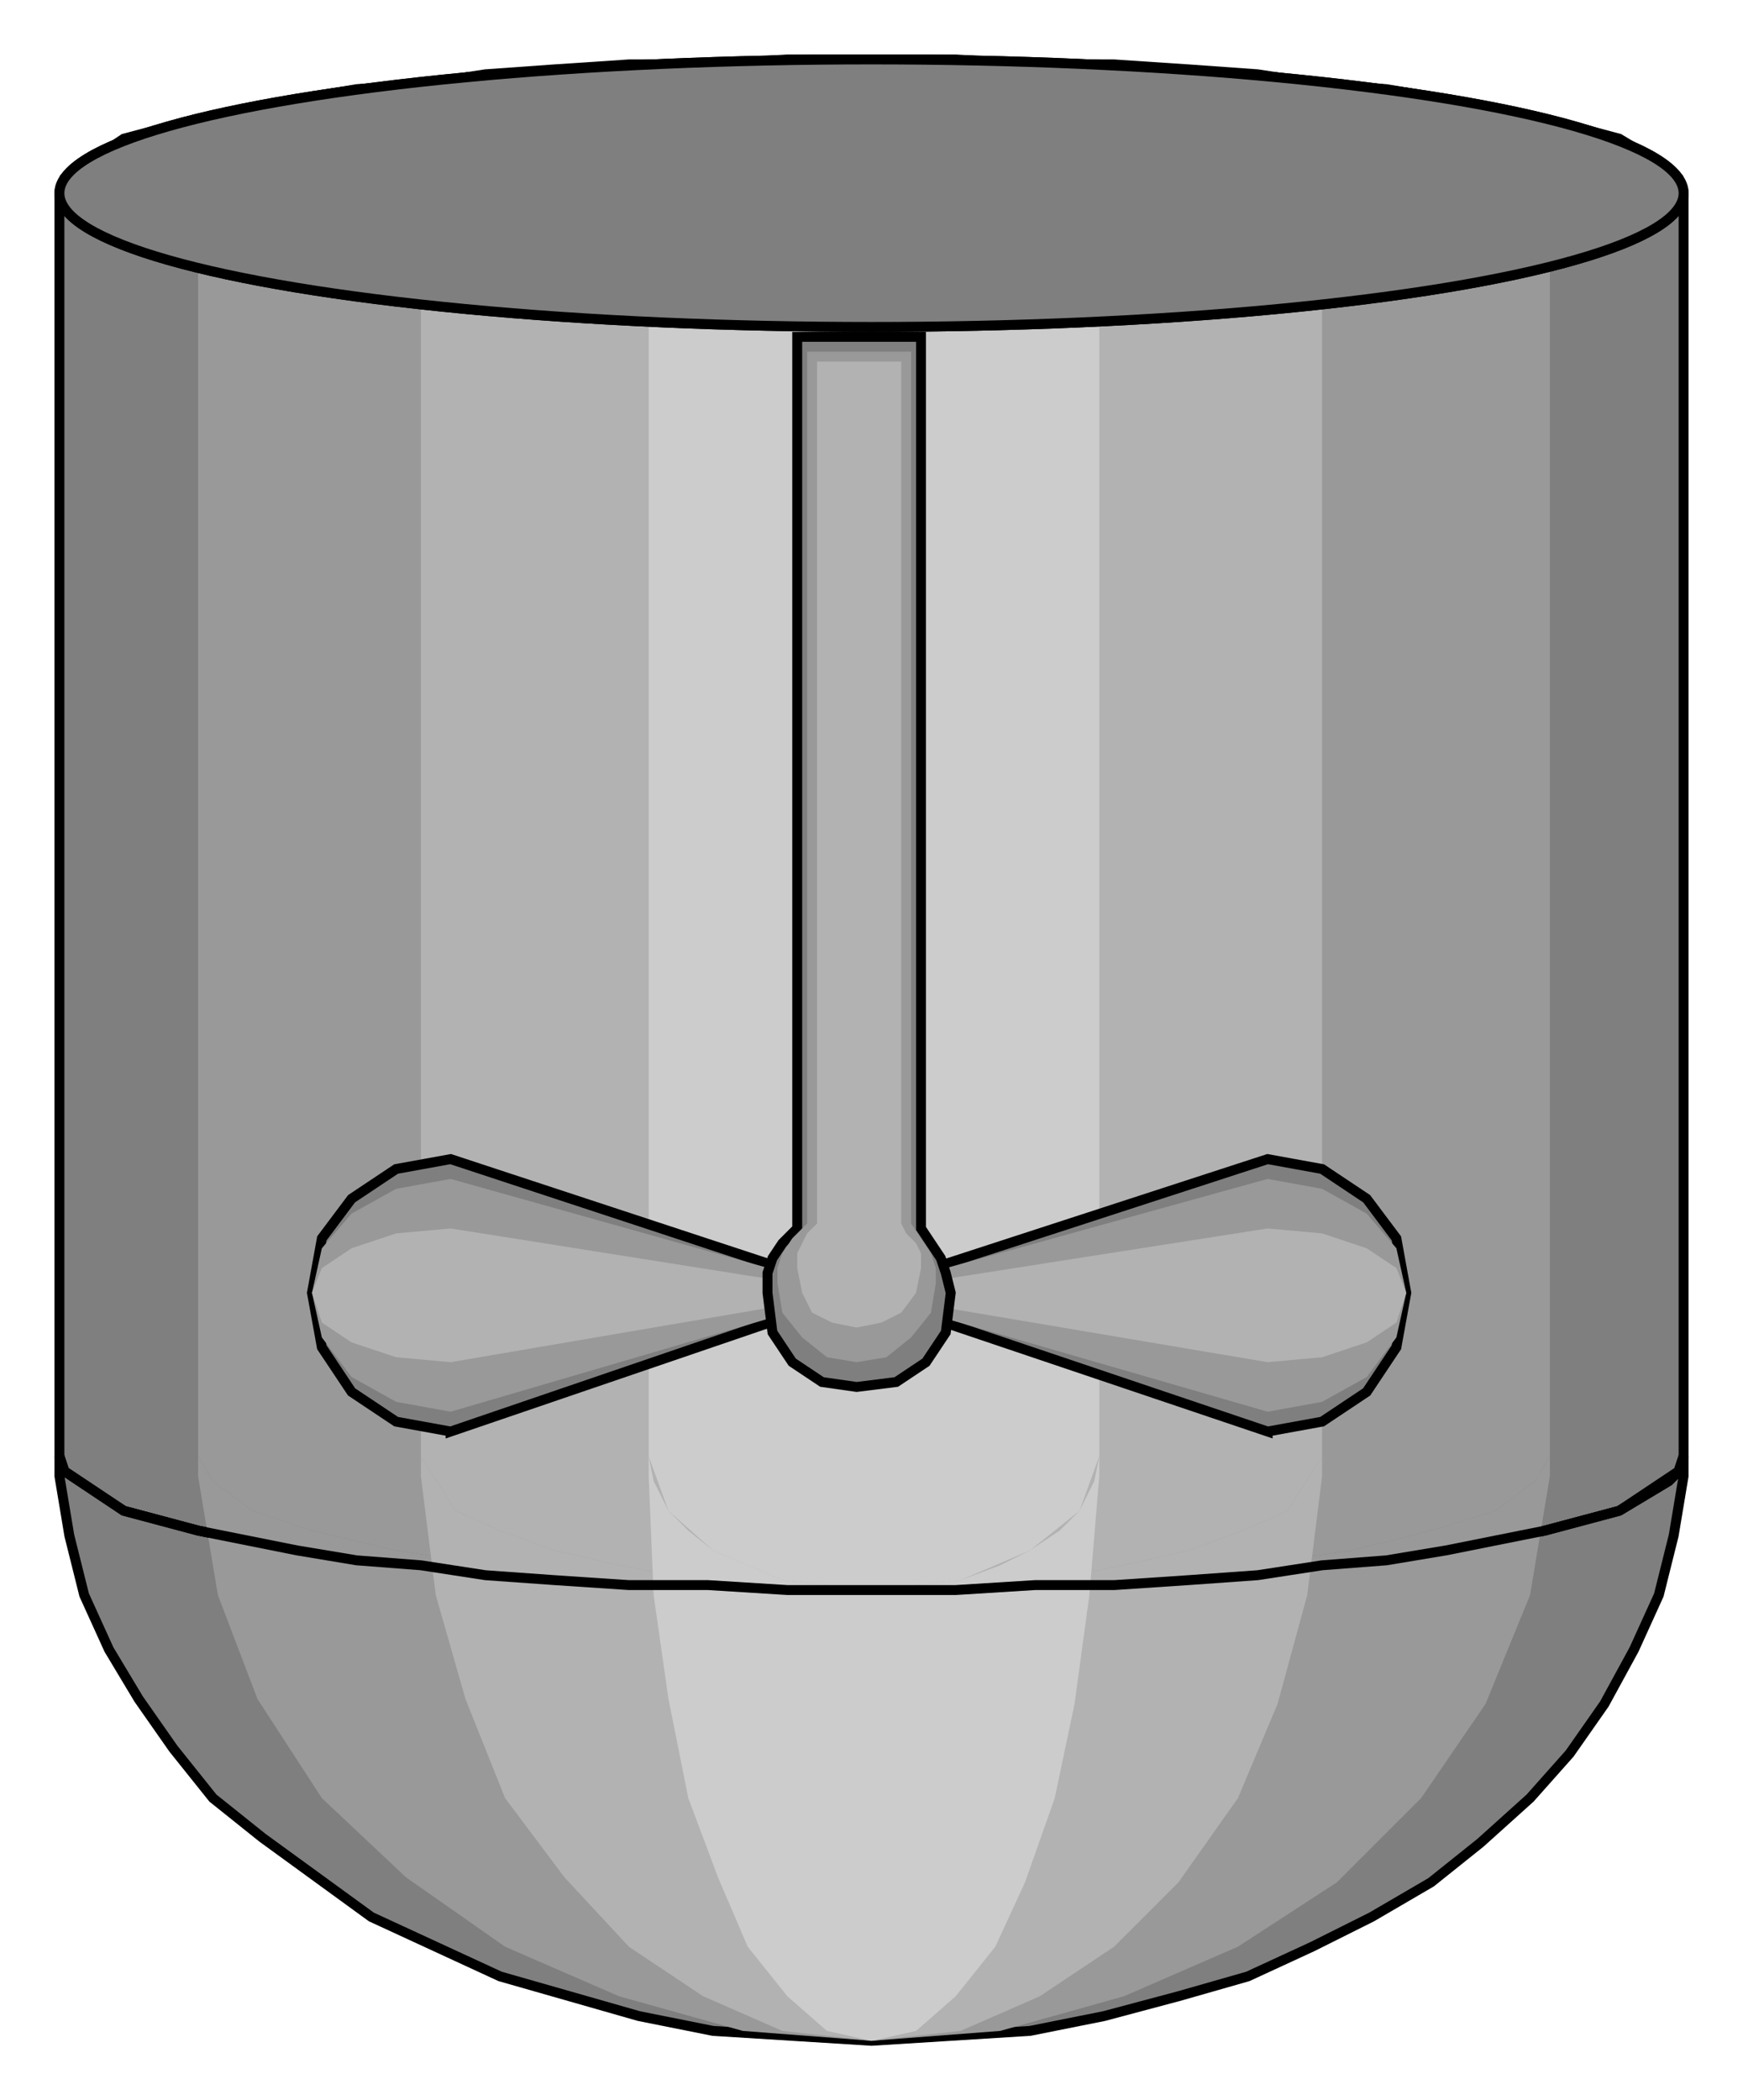 <?xml version="1.0" encoding="utf-8" standalone="no"?><!DOCTYPE svg PUBLIC "-//W3C//DTD SVG 1.1//EN" "http://www.w3.org/Graphics/SVG/1.1/DTD/svg11-flat-20030114.dtd"><svg width="352" height="424" version="1.1" xmlns="http://www.w3.org/2000/svg" xmlns:xlink="http://www.w3.org/1999/xlink">

<path style="fill:#7f7f7f;stroke:#000;stroke-width:2" d="M12,294 l0,-255 1,-3 12,-8 15,-4 20,-4 12,-2 13,-1 13,-2 14,-1 15,-1 16,0 16,-1 17,0 17,0 16,1 16,0 15,1 14,1 13,2 13,1 12,2 20,4 15,4 10,6 2,2 1,3 0,255 -1,3 -12,8 -15,4 -20,4 -12,2 -13,1 -13,2 -14,1 -15,1 -16,0 -16,1 -17,0 -17,0 -16,-1 -16,0 -15,-1 -14,-1 -13,-2 -13,-1 -12,-2 -20,-4 -15,-4 -10,-6 -2,-2 -1,-3z" />
<path style="fill:#7f7f7f;stroke:#000;stroke-width:2" d="M12,298 l0,-2 0,-2 1,3 12,8 15,4 20,4 12,2 13,1 13,2 14,1 15,1 16,0 16,1 34,0 16,-1 16,0 15,-1 14,-1 13,-2 13,-1 12,-2 20,-4 15,-4 10,-6 2,-2 1,-3 0,2 0,2 -2,12 -3,12 -5,11 -6,11 -7,10 -8,9 -10,9 -10,8 -12,7 -12,6 -13,6 -14,4 -15,4 -15,3 -16,1 -16,1 -16,-1 -16,-1 -15,-3 -14,-4 -14,-4 -13,-6 -13,-6 -11,-8 -11,-8 -10,-8 -8,-10 -7,-10 -6,-10 -5,-11 -3,-12 -2,-12z" />
<path style="fill:#999" d="M40,294 l0,-255 3,-5 8,-6 12,-4 17,-4 20,-3 23,-3 26,-1 27,-1 27,1 26,1 23,3 21,3 16,4 13,4 8,6 3,5 0,255 -3,5 -8,6 -13,4 -16,4 -21,3 -23,3 -26,1 -27,1 -27,-1 -26,-1 -23,-3 -20,-3 -17,-4 -12,-4 -8,-6 -3,-5z" />
<path style="fill:#999" d="M40,298 l0,-2 0,-2 3,5 8,6 12,4 17,4 20,3 23,3 26,1 27,1 27,-1 26,-1 23,-3 21,-3 16,-4 13,-4 8,-6 3,-5 0,4 -4,24 -9,22 -13,19 -17,17 -20,13 -23,10 -25,7 -26,2 -26,-2 -25,-7 -23,-10 -20,-14 -17,-16 -13,-20 -8,-21 -4,-24z" />
<path style="fill:#b2b2b2" d="M85,294 l0,-255 7,-11 9,-4 11,-4 13,-3 16,-3 17,-1 18,-1 18,1 17,1 16,3 13,3 11,4 9,4 7,11 0,255 -7,11 -9,4 -11,4 -13,3 -16,3 -17,1 -18,1 -18,-1 -17,-1 -16,-3 -13,-3 -11,-4 -9,-4 -7,-11z" />
<path style="fill:#b2b2b2" d="M85,298 l0,-2 0,-2 7,11 9,4 11,4 13,3 16,3 17,1 18,1 18,-1 17,-1 16,-3 13,-3 11,-4 9,-4 7,-11 0,4 -3,24 -6,22 -8,19 -12,17 -13,13 -15,10 -16,7 -18,2 -18,-2 -16,-7 -15,-10 -13,-14 -12,-16 -8,-20 -6,-21 -3,-24z" />
<path style="fill:#ccc" d="M131,294 l0,-255 4,-11 9,-8 14,-6 18,-2 18,2 14,6 10,8 4,11 0,255 -4,11 -10,8 -14,6 -18,2 -18,-2 -14,-6 -9,-8 -4,-11z" />
<path style="fill:#ccc" d="M131,298 l0,-2 0,-2 1,5 3,6 4,4 5,4 7,3 7,3 9,1 9,1 9,-1 9,-1 8,-3 6,-3 6,-4 4,-4 3,-6 1,-5 0,4 -2,24 -3,22 -4,19 -6,17 -6,13 -8,10 -8,7 -9,2 -9,-2 -8,-7 -8,-10 -6,-14 -6,-16 -4,-20 -3,-21 -1,-24z" />
<ellipse style="fill:none;stroke:#000;stroke-width:2" cx="176" cy="39" rx="164" ry="27" />
<path style="fill:none;stroke:#000;stroke-width:2" d="M12,294 l1,3 12,8 15,4 20,4 12,2 13,1 13,2 14,1 15,1 16,0 16,1 34,0 16,-1 16,0 15,-1 14,-1 13,-2 13,-1 12,-2 20,-4 15,-4 10,-6 2,-2 1,-3" />
<ellipse style="fill:#7f7f7f;stroke:#000;stroke-width:2" cx="176" cy="39" rx="164" ry="27" />
<path style="fill:#7f7f7f;stroke:#000;stroke-width:2" d="M91,289 l-11,-2 -9,-6 -6,-9 -2,-11 2,-11 6,-8 9,-6 11,-2 82,27 -82,28z" />
<path style="fill:#999" d="M91,285 l-11,-2 -9,-5 -6,-8 -2,-9 2,-9 6,-7 9,-5 11,-2 82,23 -82,24z" />
<path style="fill:#b2b2b2" d="M91,275 l-11,-1 -9,-3 -6,-4 -2,-6 2,-5 6,-4 9,-3 11,-1 82,13 -82,14z" />
<path style="fill:#7f7f7f;stroke:#000;stroke-width:2" d="M256,289 l11,-2 9,-6 6,-9 2,-11 -2,-11 -6,-8 -9,-6 -11,-2 -83,27 83,28z" />
<path style="fill:#999" d="M256,285 l11,-2 9,-5 6,-8 2,-9 -2,-9 -6,-7 -9,-5 -11,-2 -83,23 83,24z" />
<path style="fill:#b2b2b2" d="M256,275 l11,-1 9,-3 6,-4 2,-6 -2,-5 -6,-4 -9,-3 -11,-1 -83,13 83,14z" />
<path style="fill:#7f7f7f;stroke:#000;stroke-width:2" d="M161,248 l0,-180 25,0 0,180 2,3 2,3 1,3 1,4 -1,8 -4,6 -6,4 -8,1 -7,-1 -6,-4 -4,-6 -1,-8 0,-4 1,-3 2,-3 3,-3z" />
<path style="fill:#999" d="M163,247 l0,-176 21,0 0,176 2,3 2,3 1,3 0,3 -1,6 -4,5 -5,4 -6,1 -6,-1 -5,-4 -4,-5 -1,-6 0,-3 1,-3 2,-3 3,-3z" />
<path style="fill:#b2b2b2" d="M165,247 l0,-174 17,0 0,174 1,2 2,2 1,2 0,3 -1,5 -3,4 -4,2 -5,1 -5,-1 -4,-2 -2,-4 -1,-5 0,-3 1,-2 1,-2 2,-2z" />

</svg>
